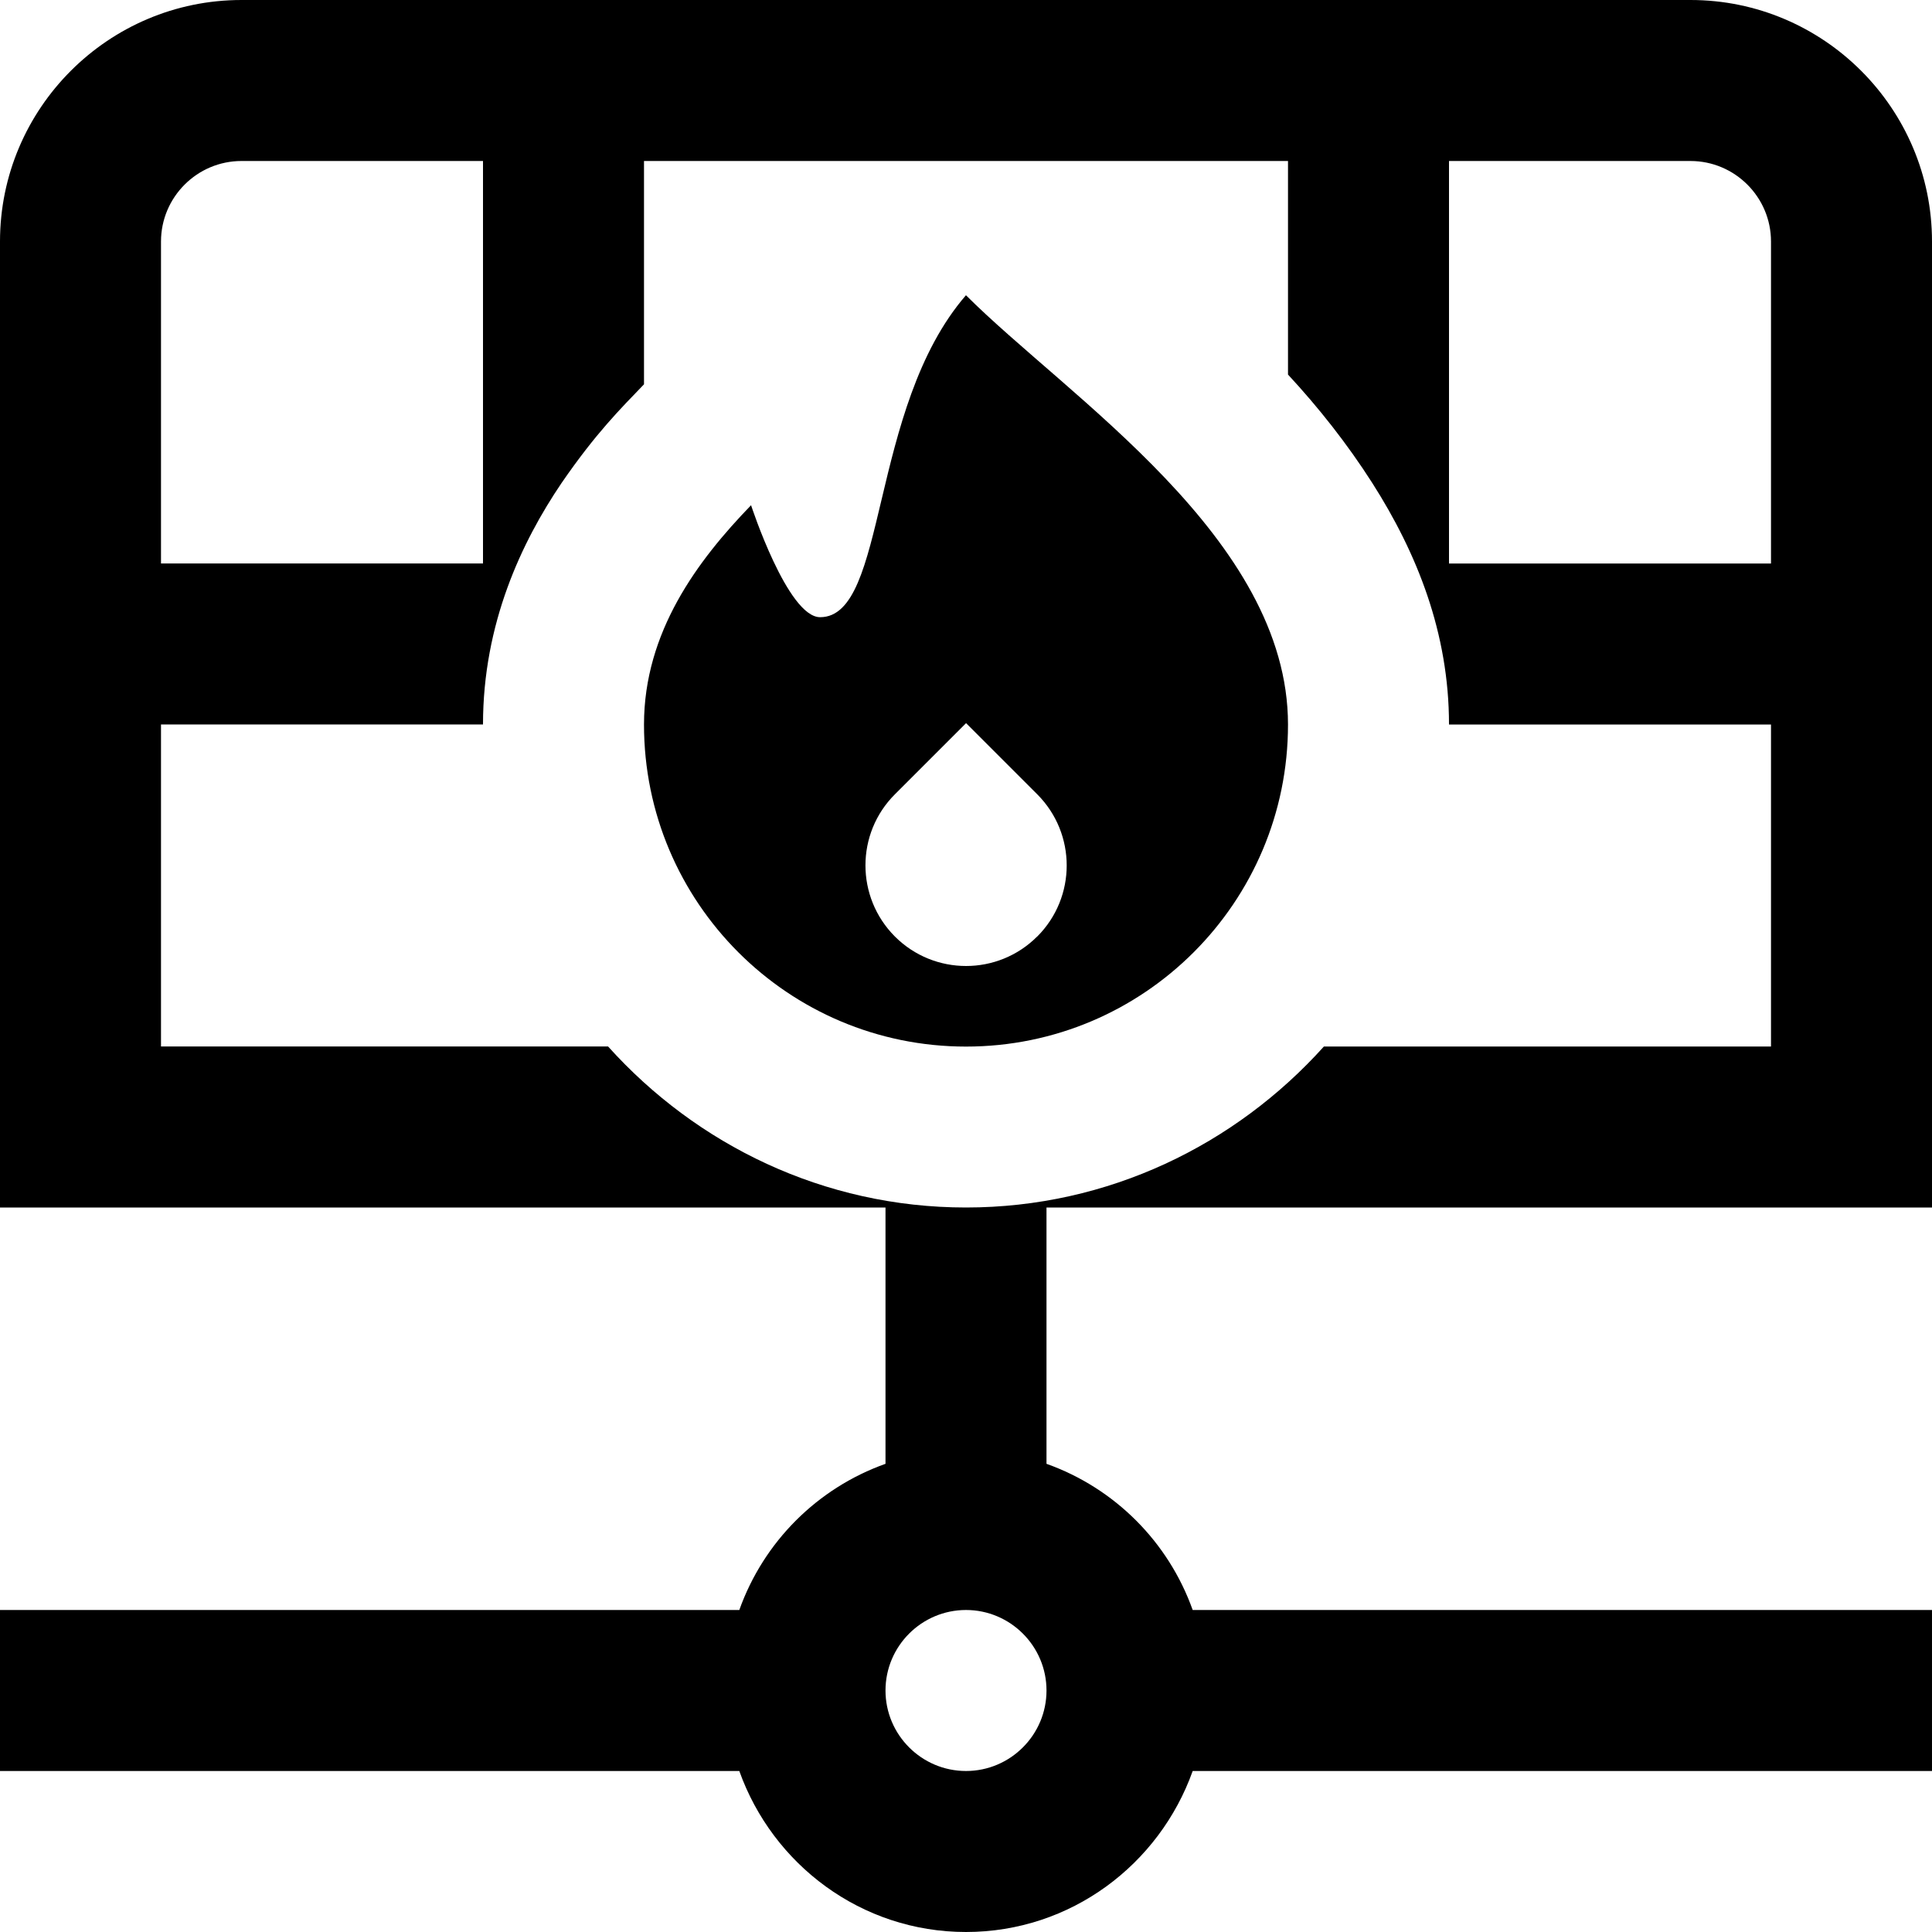 <svg id="Layer_1" viewBox="0 0 24 24" xmlns="http://www.w3.org/2000/svg" data-name="Layer 1"><path d="m24 15v-12c0-1.654-1.346-3-3-3h-18c-1.654 0-3 1.346-3 3v12h11v3.184c-.847.302-1.514.969-1.816 1.816h-9.184v2h9.184c.414 1.161 1.514 2 2.816 2s2.402-.839 2.816-2h9.184v-2h-9.184c-.302-.847-.969-1.514-1.816-1.816v-3.184zm-2-12v4h-4v-5h3c.551 0 1 .449 1 1zm-19-1h3v5h-4v-4c0-.551.449-1 1-1zm9 20c-.551 0-1-.449-1-1s.449-1 1-1 1 .449 1 1-.449 1-1 1zm-4.446-9h-5.554v-4h4c0-1.256.481-2.269.976-3 .426-.619.729-.919 1.024-1.226v-2.774h8v2.653c.38.41.736.86 1.047 1.347.557.873.953 1.865.953 3h4v4h-5.554c-1.098 1.221-2.678 2-4.446 2s-3.348-.779-4.446-2zm4.446-9.333c-1.214 1.402-.97 4-1.812 4-.404 0-.858-1.391-.858-1.391-.663.685-1.33 1.574-1.33 2.725 0 2.209 1.791 4 4 4s4-1.791 4-4c0-2.316-2.737-4.07-4-5.333zm.884 7.967c-.244.244-.564.366-.883.366-.32 0-.64-.122-.884-.366-.488-.489-.488-1.28 0-1.767l.884-.884.884.884c.488.489.488 1.279 0 1.767z"/></svg>